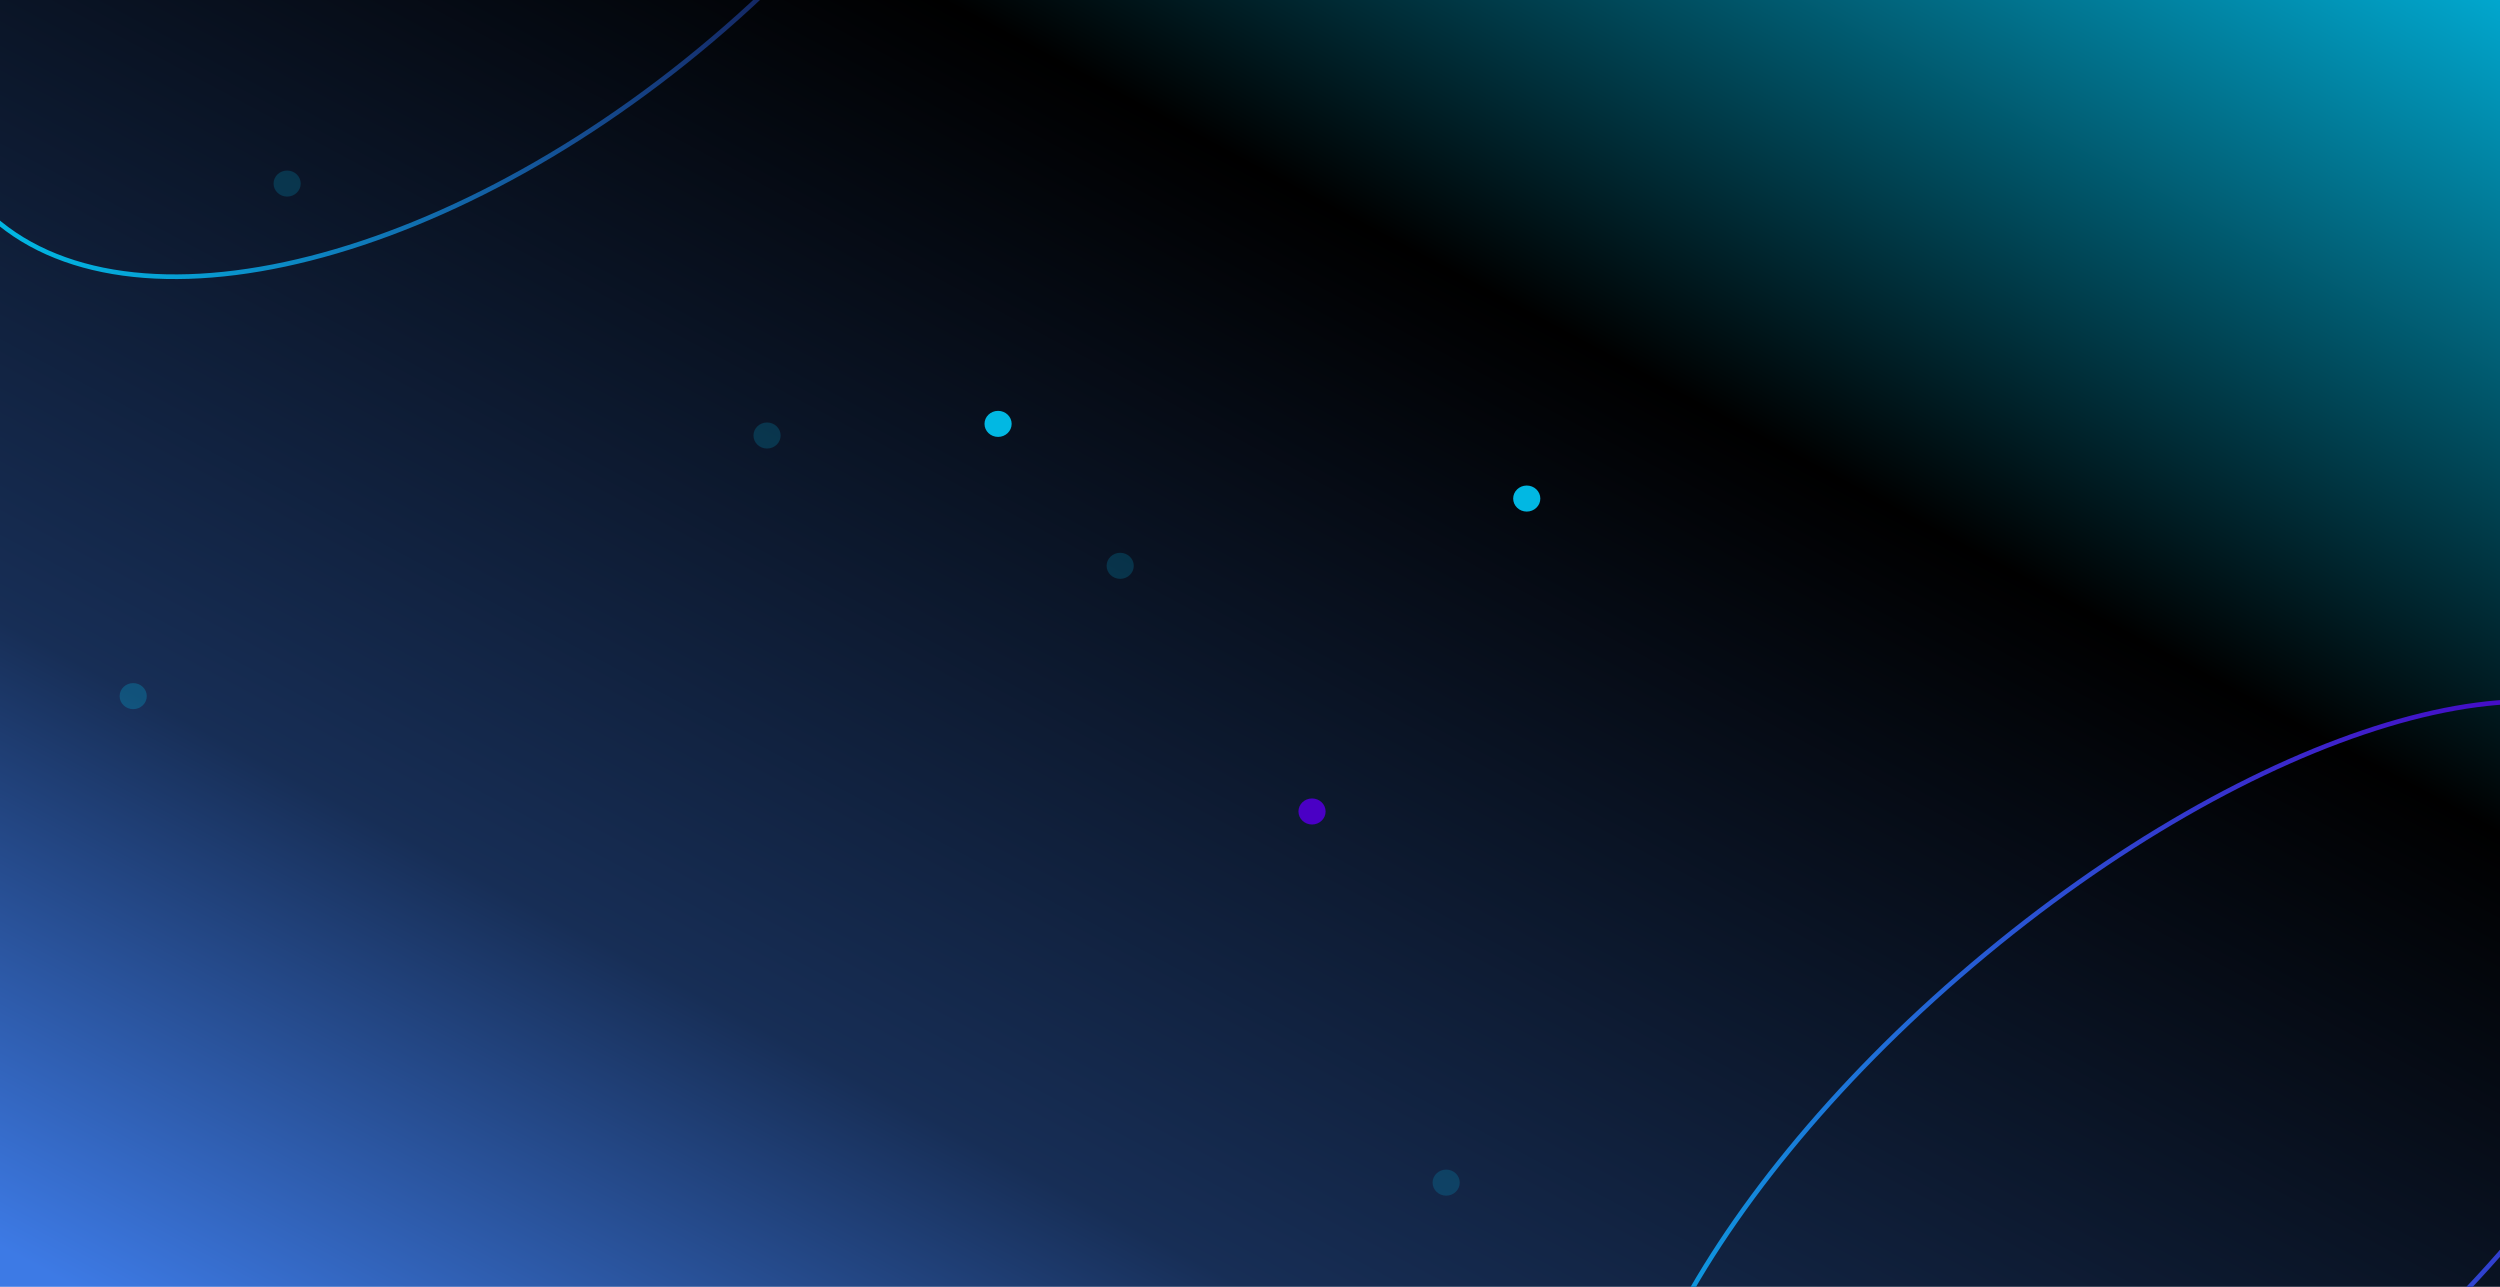 <svg width="645" height="332" viewBox="0 0 645 332" fill="none" xmlns="http://www.w3.org/2000/svg">
<g clip-path="url(#clip0_10_1195)">
<rect width="645" height="332" fill="url(#paint0_linear_10_1195)"/>
<ellipse opacity="0.2" cx="289.009" cy="145.982" rx="3.362" ry="3.504" transform="rotate(90 289.009 145.982)" fill="#01B8E3"/>
<ellipse opacity="0.2" cx="197.898" cy="112.362" rx="3.362" ry="3.504" transform="rotate(90 197.898 112.362)" fill="#01B8E3"/>
<ellipse cx="257.504" cy="109.362" rx="3.362" ry="3.504" transform="rotate(90 257.504 109.362)" fill="#01B8E3"/>
<ellipse cx="393.901" cy="128.629" rx="3.362" ry="3.504" transform="rotate(90 393.901 128.629)" fill="#01B8E3"/>
<ellipse cx="338.504" cy="209.362" rx="3.362" ry="3.504" transform="rotate(90 338.504 209.362)" fill="#4A00C5"/>
<ellipse opacity="0.2" cx="373.112" cy="305.118" rx="3.362" ry="3.504" transform="rotate(90 373.112 305.118)" fill="#01B8E3"/>
<ellipse opacity="0.2" cx="74.08" cy="47.362" rx="3.362" ry="3.504" transform="rotate(90 74.08 47.362)" fill="#01B8E3"/>
<ellipse opacity="0.26" cx="34.365" cy="179.603" rx="3.362" ry="3.504" transform="rotate(90 34.365 179.603)" fill="#01B8E3"/>
<path d="M605.1 362.425C568.833 393.166 530.599 414.583 498.122 424.374C481.882 429.269 467.11 431.249 454.757 430.056C442.407 428.863 432.514 424.504 425.949 416.758C419.384 409.012 416.704 398.539 417.551 386.161C418.397 373.779 422.771 359.531 430.261 344.313C445.24 313.878 472.632 279.67 508.9 248.929C545.168 218.188 583.401 196.771 615.878 186.981C632.118 182.085 646.89 180.105 659.244 181.299C671.593 182.492 681.486 186.851 688.051 194.597C694.617 202.342 697.296 212.815 696.449 225.194C695.603 237.576 691.229 251.824 683.739 267.042C668.76 297.476 641.368 331.684 605.1 362.425Z" stroke="url(#paint1_linear_10_1195)" stroke-width="1.204"/>
<path d="M183.767 10.166C147.511 40.897 108.026 60.811 73.516 68.186C38.979 75.568 9.589 70.367 -6.718 51.129C-23.025 31.89 -23.34 2.045 -10.4 -30.816C2.53 -63.651 28.645 -99.34 64.9 -130.071C101.155 -160.801 140.64 -180.715 175.15 -188.091C209.687 -195.472 239.077 -190.272 255.384 -171.033C271.691 -151.794 272.006 -121.949 259.066 -89.088C246.136 -56.253 220.022 -20.564 183.767 10.166Z" stroke="url(#paint2_linear_10_1195)" stroke-width="1.204"/>
</g>
<defs>
<linearGradient id="paint0_linear_10_1195" x1="677.734" y1="-4.595" x2="391.15" y2="531.113" gradientUnits="userSpaceOnUse">
<stop stop-color="#01B8E3"/>
<stop offset="0.344"/>
<stop offset="0.765" stop-color="#172E56"/>
<stop offset="1" stop-color="#3D7AE5"/>
</linearGradient>
<linearGradient id="paint1_linear_10_1195" x1="688.511" y1="194.207" x2="425.49" y2="417.147" gradientUnits="userSpaceOnUse">
<stop stop-color="#4A00C5"/>
<stop offset="1" stop-color="#01B8E3"/>
</linearGradient>
<linearGradient id="paint2_linear_10_1195" x1="255.844" y1="-171.422" x2="-7.177" y2="51.518" gradientUnits="userSpaceOnUse">
<stop stop-color="#4A00C5" stop-opacity="0"/>
<stop offset="1" stop-color="#01B8E3"/>
</linearGradient>
<clipPath id="clip0_10_1195">
<rect width="645" height="332" fill="white"/>
</clipPath>
</defs>
</svg>
